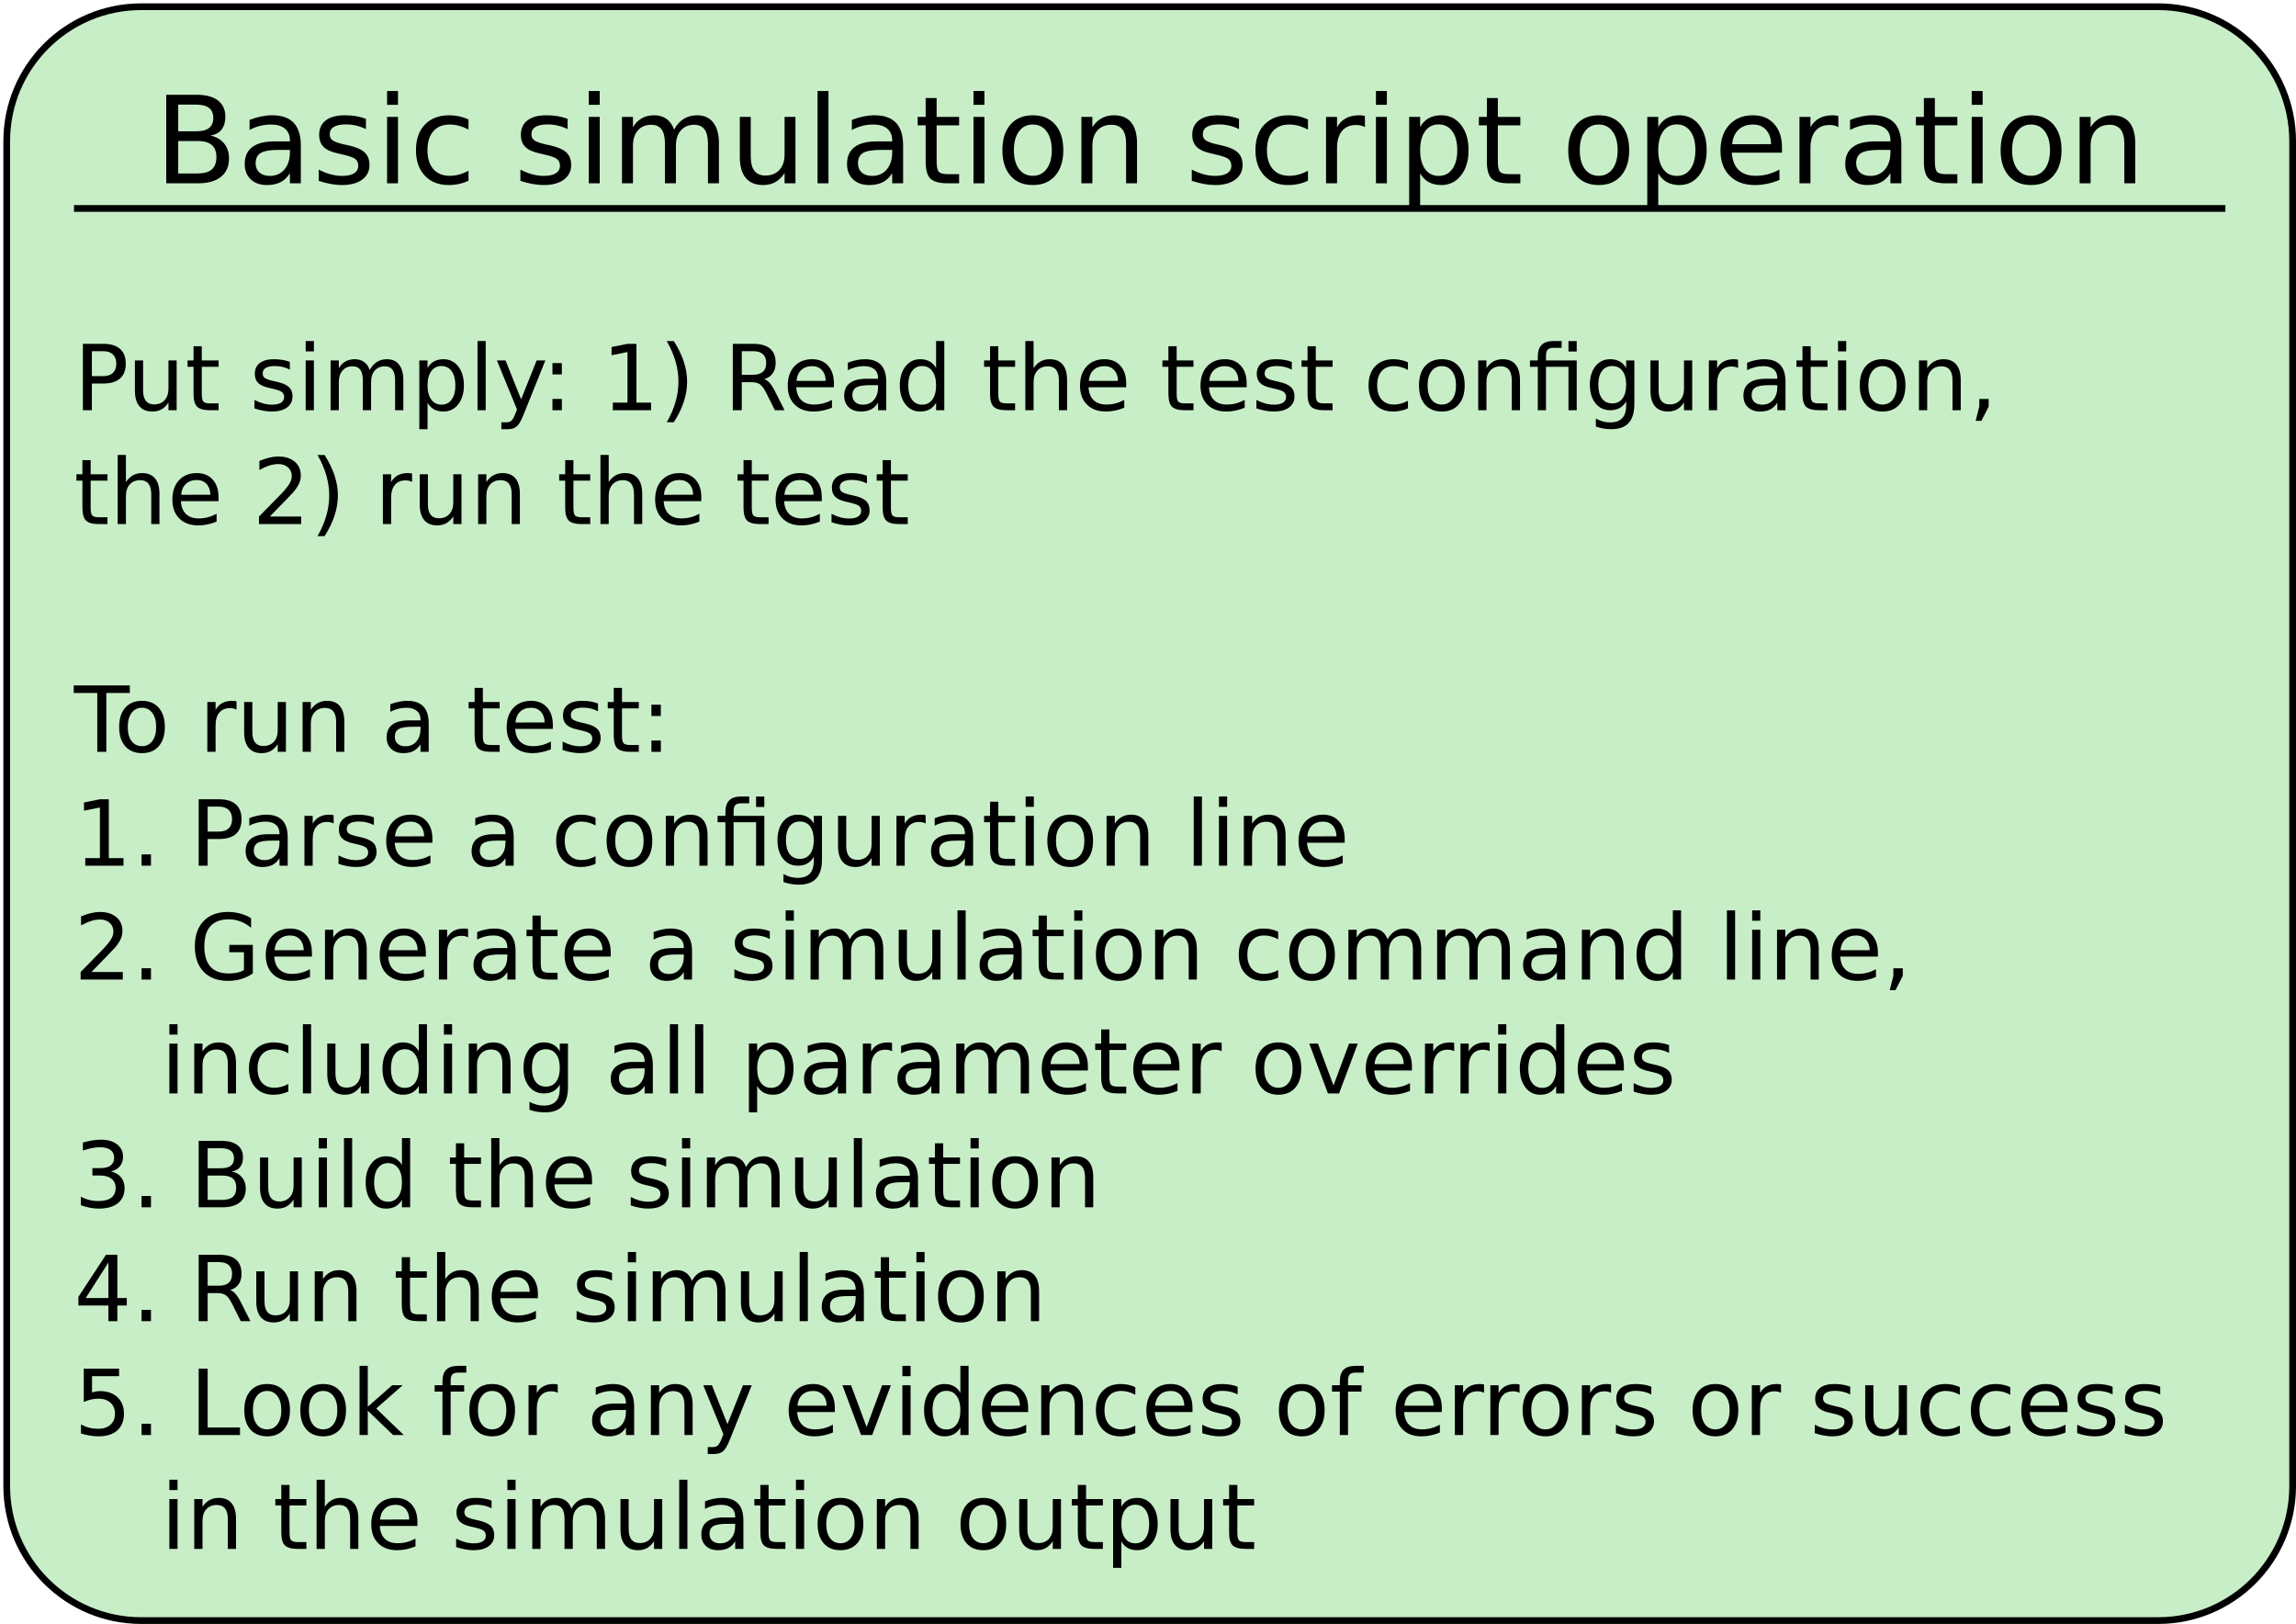 <?xml version="1.0" encoding="UTF-8"?>
<svg xmlns="http://www.w3.org/2000/svg" xmlns:xlink="http://www.w3.org/1999/xlink" width="683pt" height="483pt" viewBox="0 0 683 483" version="1.1">
<defs>
<g>
<symbol overflow="visible" id="glyph0-0">
<path style="stroke:none;" d="M 1.797 6.391 L 1.797 -25.469 L 19.859 -25.469 L 19.859 6.391 Z M 3.828 4.375 L 17.844 4.375 L 17.844 -23.438 L 3.828 -23.438 Z M 3.828 4.375 "/>
</symbol>
<symbol overflow="visible" id="glyph0-1">
<path style="stroke:none;" d="M 7.109 -12.578 L 7.109 -2.922 L 12.828 -2.922 C 14.742 -2.922 16.16 -3.316 17.078 -4.109 C 18.004 -4.91 18.469 -6.129 18.469 -7.766 C 18.469 -9.41 18.004 -10.625 17.078 -11.406 C 16.16 -12.188 14.742 -12.578 12.828 -12.578 Z M 7.109 -23.406 L 7.109 -15.469 L 12.375 -15.469 C 14.125 -15.469 15.422 -15.789 16.266 -16.438 C 17.117 -17.094 17.547 -18.094 17.547 -19.438 C 17.547 -20.77 17.117 -21.766 16.266 -22.422 C 15.422 -23.078 14.125 -23.406 12.375 -23.406 Z M 3.547 -26.328 L 12.641 -26.328 C 15.359 -26.328 17.453 -25.766 18.922 -24.641 C 20.391 -23.516 21.125 -21.91 21.125 -19.828 C 21.125 -18.211 20.75 -16.926 20 -15.969 C 19.25 -15.02 18.145 -14.43 16.688 -14.203 C 18.438 -13.828 19.797 -13.039 20.766 -11.844 C 21.734 -10.645 22.219 -9.156 22.219 -7.375 C 22.219 -5.02 21.414 -3.203 19.812 -1.922 C 18.219 -0.641 15.945 0 13 0 L 3.547 0 Z M 3.547 -26.328 "/>
</symbol>
<symbol overflow="visible" id="glyph0-2">
<path style="stroke:none;" d="M 12.375 -9.938 C 9.758 -9.938 7.945 -9.633 6.938 -9.031 C 5.926 -8.426 5.422 -7.406 5.422 -5.969 C 5.422 -4.812 5.797 -3.895 6.547 -3.219 C 7.305 -2.539 8.344 -2.203 9.656 -2.203 C 11.445 -2.203 12.883 -2.836 13.969 -4.109 C 15.062 -5.391 15.609 -7.086 15.609 -9.203 L 15.609 -9.938 Z M 18.859 -11.266 L 18.859 0 L 15.609 0 L 15.609 -3 C 14.867 -1.801 13.945 -0.914 12.844 -0.344 C 11.738 0.227 10.383 0.516 8.781 0.516 C 6.758 0.516 5.148 -0.051 3.953 -1.188 C 2.766 -2.32 2.172 -3.844 2.172 -5.75 C 2.172 -7.969 2.91 -9.641 4.391 -10.766 C 5.879 -11.898 8.102 -12.469 11.062 -12.469 L 15.609 -12.469 L 15.609 -12.781 C 15.609 -14.281 15.117 -15.438 14.141 -16.25 C 13.16 -17.07 11.781 -17.484 10 -17.484 C 8.875 -17.484 7.773 -17.348 6.703 -17.078 C 5.629 -16.805 4.598 -16.398 3.609 -15.859 L 3.609 -18.859 C 4.797 -19.316 5.945 -19.66 7.062 -19.891 C 8.188 -20.117 9.281 -20.234 10.344 -20.234 C 13.195 -20.234 15.328 -19.488 16.734 -18 C 18.148 -16.52 18.859 -14.273 18.859 -11.266 Z M 18.859 -11.266 "/>
</symbol>
<symbol overflow="visible" id="glyph0-3">
<path style="stroke:none;" d="M 16 -19.172 L 16 -16.109 C 15.082 -16.578 14.129 -16.926 13.141 -17.156 C 12.148 -17.395 11.129 -17.516 10.078 -17.516 C 8.461 -17.516 7.25 -17.266 6.438 -16.766 C 5.633 -16.273 5.234 -15.535 5.234 -14.547 C 5.234 -13.797 5.52 -13.207 6.094 -12.781 C 6.676 -12.352 7.836 -11.941 9.578 -11.547 L 10.688 -11.312 C 12.988 -10.812 14.625 -10.109 15.594 -9.203 C 16.57 -8.305 17.062 -7.055 17.062 -5.453 C 17.062 -3.617 16.332 -2.164 14.875 -1.094 C 13.426 -0.02 11.43 0.516 8.891 0.516 C 7.828 0.516 6.723 0.41 5.578 0.203 C 4.43 -0.004 3.223 -0.312 1.953 -0.719 L 1.953 -4.078 C 3.148 -3.453 4.332 -2.984 5.5 -2.672 C 6.664 -2.359 7.816 -2.203 8.953 -2.203 C 10.484 -2.203 11.66 -2.461 12.484 -2.984 C 13.305 -3.516 13.719 -4.254 13.719 -5.203 C 13.719 -6.086 13.422 -6.766 12.828 -7.234 C 12.234 -7.703 10.93 -8.156 8.922 -8.594 L 7.797 -8.859 C 5.785 -9.273 4.332 -9.922 3.438 -10.797 C 2.539 -11.68 2.094 -12.883 2.094 -14.406 C 2.094 -16.27 2.75 -17.707 4.062 -18.719 C 5.383 -19.727 7.258 -20.234 9.688 -20.234 C 10.883 -20.234 12.008 -20.145 13.062 -19.969 C 14.125 -19.789 15.102 -19.523 16 -19.172 Z M 16 -19.172 "/>
</symbol>
<symbol overflow="visible" id="glyph0-4">
<path style="stroke:none;" d="M 3.406 -19.75 L 6.656 -19.75 L 6.656 0 L 3.406 0 Z M 3.406 -27.453 L 6.656 -27.453 L 6.656 -23.344 L 3.406 -23.344 Z M 3.406 -27.453 "/>
</symbol>
<symbol overflow="visible" id="glyph0-5">
<path style="stroke:none;" d="M 17.625 -19 L 17.625 -15.969 C 16.707 -16.469 15.785 -16.844 14.859 -17.094 C 13.93 -17.352 13 -17.484 12.062 -17.484 C 9.957 -17.484 8.32 -16.812 7.156 -15.469 C 6 -14.133 5.422 -12.266 5.422 -9.859 C 5.422 -7.453 6 -5.578 7.156 -4.234 C 8.32 -2.898 9.957 -2.234 12.062 -2.234 C 13 -2.234 13.93 -2.359 14.859 -2.609 C 15.785 -2.867 16.707 -3.25 17.625 -3.75 L 17.625 -0.766 C 16.719 -0.336 15.781 -0.02 14.812 0.188 C 13.844 0.406 12.812 0.516 11.719 0.516 C 8.738 0.516 6.375 -0.414 4.625 -2.281 C 2.875 -4.156 2 -6.68 2 -9.859 C 2 -13.078 2.879 -15.609 4.641 -17.453 C 6.41 -19.305 8.836 -20.234 11.922 -20.234 C 12.922 -20.234 13.895 -20.129 14.844 -19.922 C 15.801 -19.711 16.727 -19.406 17.625 -19 Z M 17.625 -19 "/>
</symbol>
<symbol overflow="visible" id="glyph0-6">
<path style="stroke:none;" d=""/>
</symbol>
<symbol overflow="visible" id="glyph0-7">
<path style="stroke:none;" d="M 18.781 -15.969 C 19.594 -17.426 20.562 -18.5 21.688 -19.188 C 22.82 -19.883 24.156 -20.234 25.688 -20.234 C 27.738 -20.234 29.32 -19.508 30.438 -18.062 C 31.562 -16.625 32.125 -14.578 32.125 -11.922 L 32.125 0 L 28.859 0 L 28.859 -11.812 C 28.859 -13.707 28.52 -15.113 27.844 -16.031 C 27.176 -16.945 26.156 -17.406 24.781 -17.406 C 23.102 -17.406 21.773 -16.848 20.797 -15.734 C 19.816 -14.617 19.328 -13.098 19.328 -11.172 L 19.328 0 L 16.062 0 L 16.062 -11.812 C 16.062 -13.719 15.727 -15.125 15.062 -16.031 C 14.395 -16.945 13.359 -17.406 11.953 -17.406 C 10.297 -17.406 8.977 -16.844 8 -15.719 C 7.031 -14.602 6.547 -13.086 6.547 -11.172 L 6.547 0 L 3.281 0 L 3.281 -19.75 L 6.547 -19.75 L 6.547 -16.688 C 7.285 -17.895 8.172 -18.785 9.203 -19.359 C 10.242 -19.941 11.473 -20.234 12.891 -20.234 C 14.328 -20.234 15.547 -19.867 16.547 -19.141 C 17.555 -18.41 18.301 -17.352 18.781 -15.969 Z M 18.781 -15.969 "/>
</symbol>
<symbol overflow="visible" id="glyph0-8">
<path style="stroke:none;" d="M 3.062 -7.797 L 3.062 -19.75 L 6.312 -19.75 L 6.312 -7.922 C 6.312 -6.047 6.676 -4.641 7.406 -3.703 C 8.133 -2.773 9.227 -2.312 10.688 -2.312 C 12.438 -2.312 13.82 -2.867 14.844 -3.984 C 15.863 -5.098 16.375 -6.625 16.375 -8.562 L 16.375 -19.75 L 19.609 -19.75 L 19.609 0 L 16.375 0 L 16.375 -3.031 C 15.582 -1.832 14.664 -0.941 13.625 -0.359 C 12.582 0.223 11.375 0.516 10 0.516 C 7.727 0.516 6.004 -0.188 4.828 -1.594 C 3.648 -3.008 3.062 -5.078 3.062 -7.797 Z M 11.234 -20.234 Z M 11.234 -20.234 "/>
</symbol>
<symbol overflow="visible" id="glyph0-9">
<path style="stroke:none;" d="M 3.406 -27.453 L 6.656 -27.453 L 6.656 0 L 3.406 0 Z M 3.406 -27.453 "/>
</symbol>
<symbol overflow="visible" id="glyph0-10">
<path style="stroke:none;" d="M 6.609 -25.359 L 6.609 -19.75 L 13.297 -19.75 L 13.297 -17.234 L 6.609 -17.234 L 6.609 -6.516 C 6.609 -4.898 6.828 -3.863 7.266 -3.406 C 7.711 -2.945 8.613 -2.719 9.969 -2.719 L 13.297 -2.719 L 13.297 0 L 9.969 0 C 7.457 0 5.723 -0.461 4.766 -1.391 C 3.816 -2.328 3.344 -4.035 3.344 -6.516 L 3.344 -17.234 L 0.969 -17.234 L 0.969 -19.75 L 3.344 -19.75 L 3.344 -25.359 Z M 6.609 -25.359 "/>
</symbol>
<symbol overflow="visible" id="glyph0-11">
<path style="stroke:none;" d="M 11.062 -17.484 C 9.32 -17.484 7.945 -16.801 6.938 -15.438 C 5.926 -14.082 5.422 -12.223 5.422 -9.859 C 5.422 -7.492 5.922 -5.629 6.922 -4.266 C 7.93 -2.91 9.312 -2.234 11.062 -2.234 C 12.789 -2.234 14.16 -2.914 15.172 -4.281 C 16.18 -5.645 16.688 -7.504 16.688 -9.859 C 16.688 -12.203 16.18 -14.055 15.172 -15.422 C 14.16 -16.797 12.789 -17.484 11.062 -17.484 Z M 11.062 -20.234 C 13.883 -20.234 16.098 -19.316 17.703 -17.484 C 19.316 -15.648 20.125 -13.109 20.125 -9.859 C 20.125 -6.629 19.316 -4.094 17.703 -2.25 C 16.098 -0.406 13.883 0.516 11.062 0.516 C 8.227 0.516 6.008 -0.406 4.406 -2.25 C 2.801 -4.094 2 -6.629 2 -9.859 C 2 -13.109 2.801 -15.648 4.406 -17.484 C 6.008 -19.316 8.227 -20.234 11.062 -20.234 Z M 11.062 -20.234 "/>
</symbol>
<symbol overflow="visible" id="glyph0-12">
<path style="stroke:none;" d="M 19.828 -11.922 L 19.828 0 L 16.578 0 L 16.578 -11.812 C 16.578 -13.688 16.211 -15.086 15.484 -16.016 C 14.754 -16.941 13.66 -17.406 12.203 -17.406 C 10.453 -17.406 9.07 -16.848 8.062 -15.734 C 7.051 -14.617 6.547 -13.098 6.547 -11.172 L 6.547 0 L 3.281 0 L 3.281 -19.75 L 6.547 -19.75 L 6.547 -16.688 C 7.316 -17.875 8.227 -18.758 9.281 -19.344 C 10.332 -19.938 11.547 -20.234 12.922 -20.234 C 15.191 -20.234 16.91 -19.531 18.078 -18.125 C 19.242 -16.719 19.828 -14.648 19.828 -11.922 Z M 19.828 -11.922 "/>
</symbol>
<symbol overflow="visible" id="glyph0-13">
<path style="stroke:none;" d="M 14.859 -16.719 C 14.492 -16.938 14.094 -17.094 13.656 -17.188 C 13.227 -17.289 12.754 -17.344 12.234 -17.344 C 10.398 -17.344 8.992 -16.742 8.016 -15.547 C 7.035 -14.359 6.547 -12.645 6.547 -10.406 L 6.547 0 L 3.281 0 L 3.281 -19.75 L 6.547 -19.75 L 6.547 -16.688 C 7.223 -17.883 8.109 -18.773 9.203 -19.359 C 10.297 -19.941 11.625 -20.234 13.188 -20.234 C 13.414 -20.234 13.664 -20.219 13.938 -20.188 C 14.207 -20.156 14.504 -20.113 14.828 -20.062 Z M 14.859 -16.719 "/>
</symbol>
<symbol overflow="visible" id="glyph0-14">
<path style="stroke:none;" d="M 6.547 -2.969 L 6.547 7.516 L 3.281 7.516 L 3.281 -19.75 L 6.547 -19.75 L 6.547 -16.75 C 7.223 -17.926 8.082 -18.801 9.125 -19.375 C 10.164 -19.945 11.41 -20.234 12.859 -20.234 C 15.254 -20.234 17.203 -19.281 18.703 -17.375 C 20.203 -15.469 20.953 -12.961 20.953 -9.859 C 20.953 -6.754 20.203 -4.25 18.703 -2.344 C 17.203 -0.438 15.254 0.516 12.859 0.516 C 11.41 0.516 10.164 0.227 9.125 -0.344 C 8.082 -0.914 7.223 -1.789 6.547 -2.969 Z M 17.594 -9.859 C 17.594 -12.242 17.098 -14.113 16.109 -15.469 C 15.129 -16.832 13.781 -17.516 12.062 -17.516 C 10.344 -17.516 8.992 -16.832 8.016 -15.469 C 7.035 -14.113 6.547 -12.242 6.547 -9.859 C 6.547 -7.473 7.035 -5.598 8.016 -4.234 C 8.992 -2.879 10.344 -2.203 12.062 -2.203 C 13.781 -2.203 15.129 -2.879 16.109 -4.234 C 17.098 -5.598 17.594 -7.473 17.594 -9.859 Z M 17.594 -9.859 "/>
</symbol>
<symbol overflow="visible" id="glyph0-15">
<path style="stroke:none;" d="M 20.297 -10.688 L 20.297 -9.109 L 5.375 -9.109 C 5.52 -6.867 6.191 -5.16 7.391 -3.984 C 8.598 -2.816 10.281 -2.234 12.438 -2.234 C 13.688 -2.234 14.895 -2.383 16.062 -2.688 C 17.227 -3 18.391 -3.461 19.547 -4.078 L 19.547 -1 C 18.379 -0.508 17.18 -0.133 15.953 0.125 C 14.734 0.383 13.492 0.516 12.234 0.516 C 9.086 0.516 6.594 -0.398 4.75 -2.234 C 2.914 -4.066 2 -6.551 2 -9.688 C 2 -12.914 2.867 -15.477 4.609 -17.375 C 6.359 -19.281 8.711 -20.234 11.672 -20.234 C 14.328 -20.234 16.426 -19.375 17.969 -17.656 C 19.52 -15.945 20.297 -13.625 20.297 -10.688 Z M 17.062 -11.641 C 17.031 -13.422 16.531 -14.836 15.562 -15.891 C 14.594 -16.953 13.312 -17.484 11.719 -17.484 C 9.906 -17.484 8.453 -16.969 7.359 -15.938 C 6.273 -14.914 5.648 -13.477 5.484 -11.625 Z M 17.062 -11.641 "/>
</symbol>
<symbol overflow="visible" id="glyph1-0">
<path style="stroke:none;" d="M 1.344 4.781 L 1.344 -19.109 L 14.891 -19.109 L 14.891 4.781 Z M 2.875 3.281 L 13.391 3.281 L 13.391 -17.578 L 2.875 -17.578 Z M 2.875 3.281 "/>
</symbol>
<symbol overflow="visible" id="glyph1-1">
<path style="stroke:none;" d="M 5.328 -17.562 L 5.328 -10.141 L 8.688 -10.141 C 9.938 -10.141 10.898 -10.457 11.578 -11.094 C 12.254 -11.738 12.594 -12.656 12.594 -13.844 C 12.594 -15.031 12.254 -15.945 11.578 -16.594 C 10.898 -17.238 9.938 -17.562 8.688 -17.562 Z M 2.656 -19.75 L 8.688 -19.75 C 10.906 -19.75 12.578 -19.25 13.703 -18.25 C 14.836 -17.25 15.406 -15.781 15.406 -13.844 C 15.406 -11.895 14.836 -10.422 13.703 -9.422 C 12.578 -8.43 10.906 -7.938 8.688 -7.938 L 5.328 -7.938 L 5.328 0 L 2.656 0 Z M 2.656 -19.75 "/>
</symbol>
<symbol overflow="visible" id="glyph1-2">
<path style="stroke:none;" d="M 2.297 -5.844 L 2.297 -14.812 L 4.734 -14.812 L 4.734 -5.938 C 4.734 -4.539 5.004 -3.488 5.547 -2.781 C 6.098 -2.082 6.922 -1.734 8.016 -1.734 C 9.328 -1.734 10.363 -2.148 11.125 -2.984 C 11.895 -3.828 12.281 -4.973 12.281 -6.422 L 12.281 -14.812 L 14.719 -14.812 L 14.719 0 L 12.281 0 L 12.281 -2.281 C 11.688 -1.375 11 -0.703 10.219 -0.266 C 9.438 0.172 8.531 0.391 7.5 0.391 C 5.801 0.391 4.508 -0.141 3.625 -1.203 C 2.738 -2.266 2.297 -3.812 2.297 -5.844 Z M 8.422 -15.172 Z M 8.422 -15.172 "/>
</symbol>
<symbol overflow="visible" id="glyph1-3">
<path style="stroke:none;" d="M 4.969 -19.031 L 4.969 -14.812 L 9.969 -14.812 L 9.969 -12.922 L 4.969 -12.922 L 4.969 -4.875 C 4.969 -3.664 5.129 -2.891 5.453 -2.547 C 5.785 -2.203 6.457 -2.031 7.469 -2.031 L 9.969 -2.031 L 9.969 0 L 7.469 0 C 5.594 0 4.297 -0.348 3.578 -1.047 C 2.867 -1.754 2.516 -3.031 2.516 -4.875 L 2.516 -12.922 L 0.734 -12.922 L 0.734 -14.812 L 2.516 -14.812 L 2.516 -19.031 Z M 4.969 -19.031 "/>
</symbol>
<symbol overflow="visible" id="glyph1-4">
<path style="stroke:none;" d=""/>
</symbol>
<symbol overflow="visible" id="glyph1-5">
<path style="stroke:none;" d="M 12 -14.375 L 12 -12.078 C 11.312 -12.43 10.598 -12.695 9.859 -12.875 C 9.117 -13.051 8.348 -13.141 7.547 -13.141 C 6.336 -13.141 5.43 -12.953 4.828 -12.578 C 4.223 -12.211 3.922 -11.66 3.922 -10.922 C 3.922 -10.348 4.133 -9.898 4.562 -9.578 C 5 -9.266 5.875 -8.961 7.188 -8.672 L 8.016 -8.484 C 9.742 -8.109 10.973 -7.582 11.703 -6.906 C 12.43 -6.238 12.797 -5.301 12.797 -4.094 C 12.797 -2.719 12.25 -1.625 11.156 -0.812 C 10.07 -0.008 8.578 0.391 6.672 0.391 C 5.879 0.391 5.051 0.312 4.188 0.156 C 3.32 0 2.414 -0.234 1.469 -0.547 L 1.469 -3.062 C 2.363 -2.594 3.25 -2.238 4.125 -2 C 5 -1.77 5.863 -1.656 6.719 -1.656 C 7.863 -1.656 8.742 -1.848 9.359 -2.234 C 9.984 -2.629 10.297 -3.188 10.297 -3.906 C 10.297 -4.562 10.07 -5.066 9.625 -5.422 C 9.176 -5.773 8.195 -6.113 6.688 -6.438 L 5.844 -6.641 C 4.332 -6.961 3.242 -7.453 2.578 -8.109 C 1.91 -8.766 1.578 -9.664 1.578 -10.812 C 1.578 -12.207 2.066 -13.281 3.047 -14.031 C 4.035 -14.789 5.441 -15.172 7.266 -15.172 C 8.16 -15.172 9.004 -15.102 9.797 -14.969 C 10.598 -14.844 11.332 -14.645 12 -14.375 Z M 12 -14.375 "/>
</symbol>
<symbol overflow="visible" id="glyph1-6">
<path style="stroke:none;" d="M 2.547 -14.812 L 4.984 -14.812 L 4.984 0 L 2.547 0 Z M 2.547 -20.578 L 4.984 -20.578 L 4.984 -17.5 L 2.547 -17.5 Z M 2.547 -20.578 "/>
</symbol>
<symbol overflow="visible" id="glyph1-7">
<path style="stroke:none;" d="M 14.094 -11.969 C 14.695 -13.062 15.422 -13.867 16.266 -14.391 C 17.117 -14.91 18.117 -15.172 19.266 -15.172 C 20.805 -15.172 21.992 -14.629 22.828 -13.547 C 23.672 -12.473 24.094 -10.938 24.094 -8.938 L 24.094 0 L 21.641 0 L 21.641 -8.859 C 21.641 -10.285 21.391 -11.344 20.891 -12.031 C 20.391 -12.719 19.625 -13.062 18.594 -13.062 C 17.332 -13.062 16.332 -12.641 15.594 -11.797 C 14.863 -10.961 14.5 -9.82 14.5 -8.375 L 14.5 0 L 12.047 0 L 12.047 -8.859 C 12.047 -10.285 11.797 -11.344 11.297 -12.031 C 10.797 -12.719 10.02 -13.062 8.969 -13.062 C 7.727 -13.062 6.738 -12.641 6 -11.797 C 5.27 -10.953 4.906 -9.812 4.906 -8.375 L 4.906 0 L 2.453 0 L 2.453 -14.812 L 4.906 -14.812 L 4.906 -12.516 C 5.457 -13.422 6.117 -14.086 6.891 -14.516 C 7.672 -14.953 8.598 -15.172 9.672 -15.172 C 10.742 -15.172 11.656 -14.895 12.406 -14.344 C 13.164 -13.801 13.727 -13.008 14.094 -11.969 Z M 14.094 -11.969 "/>
</symbol>
<symbol overflow="visible" id="glyph1-8">
<path style="stroke:none;" d="M 4.906 -2.219 L 4.906 5.641 L 2.453 5.641 L 2.453 -14.812 L 4.906 -14.812 L 4.906 -12.562 C 5.414 -13.445 6.062 -14.102 6.844 -14.531 C 7.625 -14.957 8.555 -15.172 9.641 -15.172 C 11.441 -15.172 12.906 -14.457 14.031 -13.031 C 15.156 -11.602 15.719 -9.723 15.719 -7.391 C 15.719 -5.066 15.156 -3.188 14.031 -1.75 C 12.906 -0.32 11.441 0.391 9.641 0.391 C 8.555 0.391 7.625 0.176 6.844 -0.25 C 6.062 -0.688 5.414 -1.344 4.906 -2.219 Z M 13.188 -7.391 C 13.188 -9.18 12.816 -10.586 12.078 -11.609 C 11.348 -12.629 10.336 -13.141 9.047 -13.141 C 7.766 -13.141 6.754 -12.629 6.016 -11.609 C 5.273 -10.586 4.906 -9.18 4.906 -7.391 C 4.906 -5.598 5.273 -4.191 6.016 -3.172 C 6.754 -2.16 7.766 -1.656 9.047 -1.656 C 10.336 -1.656 11.348 -2.16 12.078 -3.172 C 12.816 -4.191 13.188 -5.598 13.188 -7.391 Z M 13.188 -7.391 "/>
</symbol>
<symbol overflow="visible" id="glyph1-9">
<path style="stroke:none;" d="M 2.547 -20.578 L 4.984 -20.578 L 4.984 0 L 2.547 0 Z M 2.547 -20.578 "/>
</symbol>
<symbol overflow="visible" id="glyph1-10">
<path style="stroke:none;" d="M 8.719 1.375 C 8.031 3.133 7.359 4.285 6.703 4.828 C 6.055 5.367 5.188 5.641 4.094 5.641 L 2.141 5.641 L 2.141 3.594 L 3.578 3.594 C 4.242 3.594 4.758 3.43 5.125 3.109 C 5.5 2.797 5.91 2.051 6.359 0.875 L 6.797 -0.234 L 0.812 -14.812 L 3.391 -14.812 L 8.016 -3.234 L 12.641 -14.812 L 15.234 -14.812 Z M 8.719 1.375 "/>
</symbol>
<symbol overflow="visible" id="glyph1-11">
<path style="stroke:none;" d="M 3.172 -3.359 L 5.969 -3.359 L 5.969 0 L 3.172 0 Z M 3.172 -14.016 L 5.969 -14.016 L 5.969 -10.656 L 3.172 -10.656 Z M 3.172 -14.016 "/>
</symbol>
<symbol overflow="visible" id="glyph1-12">
<path style="stroke:none;" d="M 3.359 -2.25 L 7.719 -2.25 L 7.719 -17.312 L 2.984 -16.359 L 2.984 -18.797 L 7.703 -19.75 L 10.375 -19.75 L 10.375 -2.25 L 14.734 -2.25 L 14.734 0 L 3.359 0 Z M 3.359 -2.25 "/>
</symbol>
<symbol overflow="visible" id="glyph1-13">
<path style="stroke:none;" d="M 2.172 -20.562 L 4.281 -20.562 C 5.602 -18.477 6.594 -16.438 7.25 -14.438 C 7.906 -12.445 8.234 -10.469 8.234 -8.5 C 8.234 -6.531 7.906 -4.539 7.25 -2.531 C 6.594 -0.531 5.602 1.504 4.281 3.578 L 2.172 3.578 C 3.336 1.555 4.207 -0.453 4.781 -2.453 C 5.363 -4.453 5.656 -6.469 5.656 -8.5 C 5.656 -10.539 5.363 -12.551 4.781 -14.531 C 4.207 -16.52 3.336 -18.531 2.172 -20.562 Z M 2.172 -20.562 "/>
</symbol>
<symbol overflow="visible" id="glyph1-14">
<path style="stroke:none;" d="M 12.031 -9.266 C 12.602 -9.066 13.16 -8.648 13.703 -8.016 C 14.242 -7.379 14.785 -6.504 15.328 -5.391 L 18.047 0 L 15.172 0 L 12.641 -5.062 C 11.992 -6.383 11.363 -7.258 10.75 -7.688 C 10.133 -8.125 9.297 -8.344 8.234 -8.344 L 5.328 -8.344 L 5.328 0 L 2.656 0 L 2.656 -19.75 L 8.688 -19.75 C 10.945 -19.75 12.629 -19.273 13.734 -18.328 C 14.848 -17.391 15.406 -15.969 15.406 -14.062 C 15.406 -12.82 15.113 -11.789 14.531 -10.969 C 13.957 -10.145 13.125 -9.578 12.031 -9.266 Z M 5.328 -17.562 L 5.328 -10.547 L 8.688 -10.547 C 9.977 -10.547 10.953 -10.844 11.609 -11.438 C 12.266 -12.031 12.594 -12.906 12.594 -14.062 C 12.594 -15.219 12.266 -16.086 11.609 -16.672 C 10.953 -17.266 9.977 -17.562 8.688 -17.562 Z M 5.328 -17.562 "/>
</symbol>
<symbol overflow="visible" id="glyph1-15">
<path style="stroke:none;" d="M 15.234 -8.016 L 15.234 -6.828 L 4.031 -6.828 C 4.133 -5.148 4.641 -3.875 5.547 -3 C 6.453 -2.125 7.711 -1.688 9.328 -1.688 C 10.266 -1.688 11.172 -1.801 12.047 -2.031 C 12.922 -2.258 13.789 -2.602 14.656 -3.062 L 14.656 -0.75 C 13.781 -0.383 12.883 -0.102 11.969 0.094 C 11.051 0.289 10.125 0.391 9.188 0.391 C 6.82 0.391 4.945 -0.297 3.562 -1.672 C 2.188 -3.055 1.5 -4.922 1.5 -7.266 C 1.5 -9.691 2.148 -11.613 3.453 -13.031 C 4.766 -14.457 6.535 -15.172 8.766 -15.172 C 10.754 -15.172 12.328 -14.531 13.484 -13.25 C 14.648 -11.969 15.234 -10.223 15.234 -8.016 Z M 12.797 -8.734 C 12.773 -10.066 12.398 -11.129 11.672 -11.922 C 10.941 -12.711 9.977 -13.109 8.781 -13.109 C 7.426 -13.109 6.336 -12.723 5.516 -11.953 C 4.703 -11.191 4.234 -10.113 4.109 -8.719 Z M 12.797 -8.734 "/>
</symbol>
<symbol overflow="visible" id="glyph1-16">
<path style="stroke:none;" d="M 9.281 -7.453 C 7.32 -7.453 5.961 -7.223 5.203 -6.766 C 4.441 -6.316 4.062 -5.551 4.062 -4.469 C 4.062 -3.602 4.344 -2.914 4.906 -2.406 C 5.477 -1.906 6.254 -1.656 7.234 -1.656 C 8.586 -1.656 9.672 -2.133 10.484 -3.094 C 11.297 -4.051 11.703 -5.32 11.703 -6.906 L 11.703 -7.453 Z M 14.141 -8.453 L 14.141 0 L 11.703 0 L 11.703 -2.25 C 11.148 -1.352 10.457 -0.688 9.625 -0.25 C 8.801 0.176 7.789 0.391 6.594 0.391 C 5.07 0.391 3.863 -0.035 2.969 -0.891 C 2.07 -1.742 1.625 -2.883 1.625 -4.312 C 1.625 -5.977 2.18 -7.234 3.297 -8.078 C 4.41 -8.93 6.078 -9.359 8.297 -9.359 L 11.703 -9.359 L 11.703 -9.594 C 11.703 -10.707 11.332 -11.57 10.594 -12.188 C 9.863 -12.801 8.832 -13.109 7.5 -13.109 C 6.656 -13.109 5.832 -13.004 5.031 -12.797 C 4.227 -12.598 3.457 -12.297 2.719 -11.891 L 2.719 -14.141 C 3.602 -14.484 4.461 -14.738 5.297 -14.906 C 6.141 -15.082 6.957 -15.172 7.75 -15.172 C 9.895 -15.172 11.492 -14.613 12.547 -13.5 C 13.609 -12.395 14.141 -10.711 14.141 -8.453 Z M 14.141 -8.453 "/>
</symbol>
<symbol overflow="visible" id="glyph1-17">
<path style="stroke:none;" d="M 12.297 -12.562 L 12.297 -20.578 L 14.734 -20.578 L 14.734 0 L 12.297 0 L 12.297 -2.219 C 11.785 -1.344 11.141 -0.688 10.359 -0.25 C 9.578 0.176 8.641 0.391 7.547 0.391 C 5.766 0.391 4.312 -0.32 3.188 -1.75 C 2.062 -3.188 1.5 -5.066 1.5 -7.391 C 1.5 -9.723 2.062 -11.602 3.188 -13.031 C 4.312 -14.457 5.766 -15.172 7.547 -15.172 C 8.641 -15.172 9.578 -14.957 10.359 -14.531 C 11.141 -14.102 11.785 -13.445 12.297 -12.562 Z M 4.016 -7.391 C 4.016 -5.598 4.379 -4.191 5.109 -3.172 C 5.848 -2.16 6.863 -1.656 8.156 -1.656 C 9.438 -1.656 10.445 -2.16 11.188 -3.172 C 11.926 -4.191 12.297 -5.598 12.297 -7.391 C 12.297 -9.18 11.926 -10.586 11.188 -11.609 C 10.445 -12.629 9.438 -13.141 8.156 -13.141 C 6.863 -13.141 5.848 -12.629 5.109 -11.609 C 4.379 -10.586 4.016 -9.18 4.016 -7.391 Z M 4.016 -7.391 "/>
</symbol>
<symbol overflow="visible" id="glyph1-18">
<path style="stroke:none;" d="M 14.875 -8.938 L 14.875 0 L 12.438 0 L 12.438 -8.859 C 12.438 -10.266 12.16 -11.316 11.609 -12.016 C 11.066 -12.711 10.25 -13.062 9.156 -13.062 C 7.844 -13.062 6.805 -12.641 6.047 -11.797 C 5.285 -10.961 4.906 -9.82 4.906 -8.375 L 4.906 0 L 2.453 0 L 2.453 -20.578 L 4.906 -20.578 L 4.906 -12.516 C 5.488 -13.398 6.176 -14.062 6.969 -14.5 C 7.758 -14.945 8.672 -15.172 9.703 -15.172 C 11.398 -15.172 12.688 -14.645 13.562 -13.594 C 14.438 -12.539 14.875 -10.988 14.875 -8.938 Z M 14.875 -8.938 "/>
</symbol>
<symbol overflow="visible" id="glyph1-19">
<path style="stroke:none;" d="M 13.219 -14.25 L 13.219 -11.969 C 12.531 -12.352 11.836 -12.641 11.141 -12.828 C 10.453 -13.016 9.754 -13.109 9.047 -13.109 C 7.473 -13.109 6.25 -12.609 5.375 -11.609 C 4.5 -10.609 4.062 -9.203 4.062 -7.391 C 4.062 -5.586 4.5 -4.188 5.375 -3.188 C 6.25 -2.188 7.473 -1.688 9.047 -1.688 C 9.754 -1.688 10.453 -1.781 11.141 -1.969 C 11.836 -2.156 12.531 -2.438 13.219 -2.812 L 13.219 -0.562 C 12.539 -0.25 11.836 -0.016 11.109 0.141 C 10.379 0.305 9.602 0.391 8.781 0.391 C 6.551 0.391 4.781 -0.312 3.469 -1.719 C 2.156 -3.125 1.5 -5.016 1.5 -7.391 C 1.5 -9.805 2.16 -11.707 3.484 -13.094 C 4.816 -14.477 6.633 -15.172 8.938 -15.172 C 9.688 -15.172 10.414 -15.094 11.125 -14.938 C 11.844 -14.789 12.539 -14.562 13.219 -14.25 Z M 13.219 -14.25 "/>
</symbol>
<symbol overflow="visible" id="glyph1-20">
<path style="stroke:none;" d="M 8.297 -13.109 C 6.992 -13.109 5.961 -12.598 5.203 -11.578 C 4.441 -10.555 4.062 -9.16 4.062 -7.391 C 4.062 -5.617 4.438 -4.223 5.188 -3.203 C 5.945 -2.191 6.984 -1.688 8.297 -1.688 C 9.586 -1.688 10.613 -2.195 11.375 -3.219 C 12.133 -4.238 12.516 -5.629 12.516 -7.391 C 12.516 -9.148 12.133 -10.539 11.375 -11.562 C 10.613 -12.594 9.586 -13.109 8.297 -13.109 Z M 8.297 -15.172 C 10.41 -15.172 12.07 -14.484 13.281 -13.109 C 14.488 -11.734 15.094 -9.828 15.094 -7.391 C 15.094 -4.961 14.488 -3.055 13.281 -1.672 C 12.07 -0.297 10.41 0.391 8.297 0.391 C 6.172 0.391 4.504 -0.297 3.297 -1.672 C 2.098 -3.055 1.5 -4.961 1.5 -7.391 C 1.5 -9.828 2.098 -11.734 3.297 -13.109 C 4.504 -14.484 6.172 -15.172 8.297 -15.172 Z M 8.297 -15.172 "/>
</symbol>
<symbol overflow="visible" id="glyph1-21">
<path style="stroke:none;" d="M 14.875 -8.938 L 14.875 0 L 12.438 0 L 12.438 -8.859 C 12.438 -10.266 12.16 -11.316 11.609 -12.016 C 11.066 -12.711 10.25 -13.062 9.156 -13.062 C 7.844 -13.062 6.805 -12.641 6.047 -11.797 C 5.285 -10.961 4.906 -9.82 4.906 -8.375 L 4.906 0 L 2.453 0 L 2.453 -14.812 L 4.906 -14.812 L 4.906 -12.516 C 5.488 -13.398 6.176 -14.062 6.969 -14.5 C 7.758 -14.945 8.672 -15.172 9.703 -15.172 C 11.398 -15.172 12.688 -14.645 13.562 -13.594 C 14.438 -12.539 14.875 -10.988 14.875 -8.938 Z M 14.875 -8.938 "/>
</symbol>
<symbol overflow="visible" id="glyph1-22">
<path style="stroke:none;" d="M 14.531 -14.812 L 14.531 0 L 12.078 0 L 12.078 -12.922 L 5.391 -12.922 L 5.391 0 L 2.953 0 L 2.953 -12.922 L 0.625 -12.922 L 0.625 -14.812 L 2.953 -14.812 L 2.953 -15.844 C 2.953 -17.457 3.332 -18.648 4.094 -19.422 C 4.852 -20.191 6.023 -20.578 7.609 -20.578 L 10.047 -20.578 L 10.047 -18.562 L 7.719 -18.562 C 6.852 -18.562 6.25 -18.383 5.906 -18.031 C 5.562 -17.676 5.391 -17.039 5.391 -16.125 L 5.391 -14.812 Z M 12.078 -20.562 L 14.531 -20.562 L 14.531 -17.469 L 12.078 -17.469 Z M 12.078 -20.562 "/>
</symbol>
<symbol overflow="visible" id="glyph1-23">
<path style="stroke:none;" d="M 12.297 -7.578 C 12.297 -9.336 11.93 -10.703 11.203 -11.672 C 10.484 -12.648 9.469 -13.141 8.156 -13.141 C 6.844 -13.141 5.82 -12.648 5.094 -11.672 C 4.375 -10.703 4.016 -9.336 4.016 -7.578 C 4.016 -5.828 4.375 -4.461 5.094 -3.484 C 5.82 -2.516 6.844 -2.031 8.156 -2.031 C 9.469 -2.031 10.484 -2.516 11.203 -3.484 C 11.93 -4.461 12.297 -5.828 12.297 -7.578 Z M 14.734 -1.844 C 14.734 0.676 14.172 2.551 13.047 3.781 C 11.93 5.02 10.219 5.641 7.906 5.641 C 7.051 5.641 6.242 5.57 5.484 5.438 C 4.734 5.312 4 5.117 3.281 4.859 L 3.281 2.484 C 4 2.867 4.703 3.156 5.391 3.344 C 6.086 3.531 6.801 3.625 7.531 3.625 C 9.125 3.625 10.316 3.207 11.109 2.375 C 11.898 1.539 12.297 0.281 12.297 -1.406 L 12.297 -2.609 C 11.797 -1.734 11.148 -1.078 10.359 -0.641 C 9.578 -0.211 8.641 0 7.547 0 C 5.734 0 4.27 -0.691 3.156 -2.078 C 2.051 -3.461 1.5 -5.297 1.5 -7.578 C 1.5 -9.867 2.051 -11.707 3.156 -13.094 C 4.27 -14.477 5.734 -15.172 7.547 -15.172 C 8.641 -15.172 9.578 -14.953 10.359 -14.516 C 11.148 -14.086 11.797 -13.438 12.297 -12.562 L 12.297 -14.812 L 14.734 -14.812 Z M 14.734 -1.844 "/>
</symbol>
<symbol overflow="visible" id="glyph1-24">
<path style="stroke:none;" d="M 11.141 -12.547 C 10.867 -12.703 10.57 -12.816 10.25 -12.891 C 9.926 -12.961 9.57 -13 9.188 -13 C 7.812 -13 6.754 -12.551 6.016 -11.656 C 5.273 -10.758 4.906 -9.477 4.906 -7.812 L 4.906 0 L 2.453 0 L 2.453 -14.812 L 4.906 -14.812 L 4.906 -12.516 C 5.414 -13.41 6.082 -14.078 6.906 -14.516 C 7.727 -14.953 8.723 -15.172 9.891 -15.172 C 10.055 -15.172 10.238 -15.16 10.438 -15.141 C 10.645 -15.117 10.875 -15.086 11.125 -15.047 Z M 11.141 -12.547 "/>
</symbol>
<symbol overflow="visible" id="glyph1-25">
<path style="stroke:none;" d="M 3.172 -3.359 L 5.969 -3.359 L 5.969 -1.078 L 3.797 3.156 L 2.094 3.156 L 3.172 -1.078 Z M 3.172 -3.359 "/>
</symbol>
<symbol overflow="visible" id="glyph1-26">
<path style="stroke:none;" d="M 5.203 -2.25 L 14.531 -2.25 L 14.531 0 L 1.984 0 L 1.984 -2.25 C 2.992 -3.301 4.375 -4.707 6.125 -6.469 C 7.883 -8.238 8.988 -9.379 9.438 -9.891 C 10.289 -10.859 10.883 -11.672 11.219 -12.328 C 11.562 -12.992 11.734 -13.648 11.734 -14.297 C 11.734 -15.348 11.363 -16.203 10.625 -16.859 C 9.895 -17.523 8.938 -17.859 7.75 -17.859 C 6.914 -17.859 6.031 -17.711 5.094 -17.422 C 4.164 -17.129 3.172 -16.688 2.109 -16.094 L 2.109 -18.797 C 3.191 -19.234 4.195 -19.562 5.125 -19.781 C 6.062 -20 6.922 -20.109 7.703 -20.109 C 9.742 -20.109 11.375 -19.598 12.594 -18.578 C 13.812 -17.555 14.422 -16.188 14.422 -14.469 C 14.422 -13.656 14.266 -12.883 13.953 -12.156 C 13.648 -11.438 13.098 -10.582 12.297 -9.594 C 12.078 -9.332 11.375 -8.594 10.188 -7.375 C 9.008 -6.156 7.348 -4.445 5.203 -2.25 Z M 5.203 -2.25 "/>
</symbol>
<symbol overflow="visible" id="glyph1-27">
<path style="stroke:none;" d="M -0.078 -19.75 L 16.625 -19.75 L 16.625 -17.5 L 9.625 -17.5 L 9.625 0 L 6.938 0 L 6.938 -17.5 L -0.078 -17.5 Z M -0.078 -19.75 "/>
</symbol>
<symbol overflow="visible" id="glyph1-28">
<path style="stroke:none;" d="M 2.891 -3.359 L 5.688 -3.359 L 5.688 0 L 2.891 0 Z M 2.891 -3.359 "/>
</symbol>
<symbol overflow="visible" id="glyph1-29">
<path style="stroke:none;" d="M 16.125 -2.812 L 16.125 -8.125 L 11.766 -8.125 L 11.766 -10.312 L 18.766 -10.312 L 18.766 -1.844 C 17.734 -1.102 16.598 -0.547 15.359 -0.172 C 14.117 0.203 12.789 0.391 11.375 0.391 C 8.289 0.391 5.875 -0.508 4.125 -2.312 C 2.383 -4.125 1.516 -6.641 1.516 -9.859 C 1.516 -13.086 2.383 -15.602 4.125 -17.406 C 5.875 -19.207 8.289 -20.109 11.375 -20.109 C 12.664 -20.109 13.891 -19.945 15.047 -19.625 C 16.203 -19.312 17.27 -18.848 18.25 -18.234 L 18.25 -15.391 C 17.27 -16.223 16.223 -16.848 15.109 -17.266 C 13.992 -17.691 12.828 -17.906 11.609 -17.906 C 9.191 -17.906 7.375 -17.227 6.156 -15.875 C 4.945 -14.531 4.344 -12.523 4.344 -9.859 C 4.344 -7.191 4.945 -5.18 6.156 -3.828 C 7.375 -2.484 9.191 -1.812 11.609 -1.812 C 12.547 -1.812 13.383 -1.891 14.125 -2.047 C 14.863 -2.211 15.531 -2.469 16.125 -2.812 Z M 16.125 -2.812 "/>
</symbol>
<symbol overflow="visible" id="glyph1-30">
<path style="stroke:none;" d="M 0.812 -14.812 L 3.391 -14.812 L 8.016 -2.375 L 12.641 -14.812 L 15.234 -14.812 L 9.672 0 L 6.359 0 Z M 0.812 -14.812 "/>
</symbol>
<symbol overflow="visible" id="glyph1-31">
<path style="stroke:none;" d="M 11 -10.656 C 12.27 -10.375 13.266 -9.801 13.984 -8.938 C 14.703 -8.07 15.062 -7.004 15.062 -5.734 C 15.062 -3.785 14.391 -2.273 13.047 -1.203 C 11.711 -0.141 9.812 0.391 7.344 0.391 C 6.508 0.391 5.656 0.305 4.781 0.141 C 3.906 -0.023 3 -0.27 2.062 -0.594 L 2.062 -3.172 C 2.801 -2.742 3.613 -2.414 4.5 -2.188 C 5.383 -1.969 6.305 -1.859 7.266 -1.859 C 8.941 -1.859 10.219 -2.188 11.094 -2.844 C 11.969 -3.508 12.406 -4.473 12.406 -5.734 C 12.406 -6.898 12 -7.812 11.188 -8.469 C 10.375 -9.125 9.238 -9.453 7.781 -9.453 L 5.484 -9.453 L 5.484 -11.656 L 7.891 -11.656 C 9.203 -11.656 10.207 -11.914 10.906 -12.438 C 11.602 -12.969 11.953 -13.727 11.953 -14.719 C 11.953 -15.727 11.594 -16.504 10.875 -17.047 C 10.156 -17.586 9.125 -17.859 7.781 -17.859 C 7.051 -17.859 6.266 -17.781 5.422 -17.625 C 4.586 -17.469 3.664 -17.219 2.656 -16.875 L 2.656 -19.266 C 3.676 -19.547 4.629 -19.754 5.516 -19.891 C 6.398 -20.035 7.234 -20.109 8.016 -20.109 C 10.047 -20.109 11.648 -19.645 12.828 -18.719 C 14.016 -17.801 14.609 -16.555 14.609 -14.984 C 14.609 -13.891 14.297 -12.969 13.672 -12.219 C 13.047 -11.469 12.156 -10.945 11 -10.656 Z M 11 -10.656 "/>
</symbol>
<symbol overflow="visible" id="glyph1-32">
<path style="stroke:none;" d="M 5.328 -9.438 L 5.328 -2.203 L 9.625 -2.203 C 11.062 -2.203 12.125 -2.5 12.812 -3.094 C 13.5 -3.688 13.844 -4.598 13.844 -5.828 C 13.844 -7.055 13.5 -7.961 12.812 -8.547 C 12.125 -9.141 11.062 -9.438 9.625 -9.438 Z M 5.328 -17.562 L 5.328 -11.609 L 9.281 -11.609 C 10.594 -11.609 11.566 -11.852 12.203 -12.344 C 12.836 -12.832 13.156 -13.578 13.156 -14.578 C 13.156 -15.578 12.836 -16.32 12.203 -16.812 C 11.566 -17.312 10.594 -17.562 9.281 -17.562 Z M 2.656 -19.75 L 9.484 -19.75 C 11.523 -19.75 13.094 -19.328 14.188 -18.484 C 15.289 -17.641 15.844 -16.438 15.844 -14.875 C 15.844 -13.664 15.562 -12.703 15 -11.984 C 14.438 -11.273 13.609 -10.832 12.516 -10.656 C 13.828 -10.363 14.848 -9.77 15.578 -8.875 C 16.305 -7.988 16.672 -6.875 16.672 -5.531 C 16.672 -3.77 16.07 -2.406 14.875 -1.438 C 13.676 -0.477 11.969 0 9.75 0 L 2.656 0 Z M 2.656 -19.75 "/>
</symbol>
<symbol overflow="visible" id="glyph1-33">
<path style="stroke:none;" d="M 10.234 -17.422 L 3.5 -6.875 L 10.234 -6.875 Z M 9.531 -19.75 L 12.906 -19.75 L 12.906 -6.875 L 15.719 -6.875 L 15.719 -4.656 L 12.906 -4.656 L 12.906 0 L 10.234 0 L 10.234 -4.656 L 1.328 -4.656 L 1.328 -7.234 Z M 9.531 -19.75 "/>
</symbol>
<symbol overflow="visible" id="glyph1-34">
<path style="stroke:none;" d="M 2.922 -19.75 L 13.422 -19.75 L 13.422 -17.5 L 5.375 -17.5 L 5.375 -12.656 C 5.758 -12.789 6.145 -12.891 6.531 -12.953 C 6.926 -13.023 7.316 -13.062 7.703 -13.062 C 9.898 -13.062 11.645 -12.457 12.938 -11.25 C 14.227 -10.039 14.875 -8.406 14.875 -6.344 C 14.875 -4.219 14.211 -2.562 12.891 -1.375 C 11.566 -0.195 9.703 0.391 7.297 0.391 C 6.461 0.391 5.613 0.316 4.75 0.172 C 3.895 0.023 3.008 -0.188 2.094 -0.469 L 2.094 -3.156 C 2.883 -2.719 3.703 -2.391 4.547 -2.172 C 5.398 -1.961 6.297 -1.859 7.234 -1.859 C 8.766 -1.859 9.973 -2.258 10.859 -3.062 C 11.754 -3.863 12.203 -4.957 12.203 -6.344 C 12.203 -7.719 11.754 -8.805 10.859 -9.609 C 9.973 -10.41 8.766 -10.812 7.234 -10.812 C 6.523 -10.812 5.812 -10.727 5.094 -10.562 C 4.383 -10.406 3.66 -10.16 2.922 -9.828 Z M 2.922 -19.75 "/>
</symbol>
<symbol overflow="visible" id="glyph1-35">
<path style="stroke:none;" d="M 2.656 -19.75 L 5.328 -19.75 L 5.328 -2.25 L 14.953 -2.25 L 14.953 0 L 2.656 0 Z M 2.656 -19.75 "/>
</symbol>
<symbol overflow="visible" id="glyph1-36">
<path style="stroke:none;" d="M 2.453 -20.578 L 4.906 -20.578 L 4.906 -8.422 L 12.172 -14.812 L 15.281 -14.812 L 7.422 -7.891 L 15.609 0 L 12.438 0 L 4.906 -7.234 L 4.906 0 L 2.453 0 Z M 2.453 -20.578 "/>
</symbol>
<symbol overflow="visible" id="glyph1-37">
<path style="stroke:none;" d="M 10.047 -20.578 L 10.047 -18.562 L 7.719 -18.562 C 6.852 -18.562 6.25 -18.383 5.906 -18.031 C 5.562 -17.676 5.391 -17.039 5.391 -16.125 L 5.391 -14.812 L 9.406 -14.812 L 9.406 -12.922 L 5.391 -12.922 L 5.391 0 L 2.953 0 L 2.953 -12.922 L 0.625 -12.922 L 0.625 -14.812 L 2.953 -14.812 L 2.953 -15.844 C 2.953 -17.5 3.332 -18.703 4.094 -19.453 C 4.863 -20.203 6.082 -20.578 7.75 -20.578 Z M 10.047 -20.578 "/>
</symbol>
</g>
</defs>
<g id="surface99524">
<rect x="0" y="0" width="683" height="483" style="fill:rgb(100%,100%,100%);fill-opacity:1;stroke:none;"/>
<path style="fill-rule:evenodd;fill:rgb(78.431%,93.333%,78.431%);fill-opacity:1;stroke-width:0.1;stroke-linecap:butt;stroke-linejoin:round;stroke:rgb(0%,0%,0%);stroke-opacity:1;stroke-miterlimit:10;" d="M 3 1 C 1.896 1 1 1.896 1 3 L 1 23 C 1 24.104 1.896 25 3 25 L 33 25 C 34.104 25 35 24.104 35 23 L 35 3 C 35 1.896 34.104 1 33 1 Z M 3 1 " transform="matrix(20,0,0,20,-18,-18)"/>
<g style="fill:rgb(0%,0%,0%);fill-opacity:1;">
  <use xlink:href="#glyph0-1" x="45.906" y="54.519"/>
  <use xlink:href="#glyph0-2" x="70.628" y="54.519"/>
  <use xlink:href="#glyph0-3" x="92.851" y="54.519"/>
  <use xlink:href="#glyph0-4" x="111.74" y="54.519"/>
  <use xlink:href="#glyph0-5" x="121.74" y="54.519"/>
  <use xlink:href="#glyph0-6" x="141.462" y="54.519"/>
  <use xlink:href="#glyph0-3" x="152.851" y="54.519"/>
  <use xlink:href="#glyph0-4" x="171.74" y="54.519"/>
  <use xlink:href="#glyph0-7" x="181.74" y="54.519"/>
  <use xlink:href="#glyph0-8" x="217.017" y="54.519"/>
  <use xlink:href="#glyph0-9" x="239.795" y="54.519"/>
  <use xlink:href="#glyph0-2" x="249.795" y="54.519"/>
  <use xlink:href="#glyph0-10" x="272.017" y="54.519"/>
  <use xlink:href="#glyph0-4" x="286.184" y="54.519"/>
  <use xlink:href="#glyph0-11" x="296.184" y="54.519"/>
  <use xlink:href="#glyph0-12" x="318.406" y="54.519"/>
  <use xlink:href="#glyph0-6" x="341.184" y="54.519"/>
  <use xlink:href="#glyph0-3" x="352.573" y="54.519"/>
  <use xlink:href="#glyph0-5" x="371.462" y="54.519"/>
  <use xlink:href="#glyph0-13" x="391.184" y="54.519"/>
  <use xlink:href="#glyph0-4" x="405.906" y="54.519"/>
  <use xlink:href="#glyph0-14" x="415.906" y="54.519"/>
  <use xlink:href="#glyph0-10" x="438.962" y="54.519"/>
  <use xlink:href="#glyph0-6" x="453.128" y="54.519"/>
  <use xlink:href="#glyph0-11" x="464.517" y="54.519"/>
  <use xlink:href="#glyph0-14" x="486.74" y="54.519"/>
  <use xlink:href="#glyph0-15" x="509.795" y="54.519"/>
  <use xlink:href="#glyph0-13" x="532.017" y="54.519"/>
  <use xlink:href="#glyph0-2" x="546.74" y="54.519"/>
  <use xlink:href="#glyph0-10" x="568.962" y="54.519"/>
  <use xlink:href="#glyph0-4" x="583.128" y="54.519"/>
  <use xlink:href="#glyph0-11" x="593.128" y="54.519"/>
  <use xlink:href="#glyph0-12" x="615.351" y="54.519"/>
</g>
<g style="fill:rgb(0%,0%,0%);fill-opacity:1;">
  <use xlink:href="#glyph1-1" x="22" y="122.011"/>
  <use xlink:href="#glyph1-2" x="37.833" y="122.011"/>
  <use xlink:href="#glyph1-3" x="55.056" y="122.011"/>
  <use xlink:href="#glyph1-4" x="65.611" y="122.011"/>
  <use xlink:href="#glyph1-5" x="74.222" y="122.011"/>
  <use xlink:href="#glyph1-6" x="88.389" y="122.011"/>
  <use xlink:href="#glyph1-7" x="95.889" y="122.011"/>
  <use xlink:href="#glyph1-8" x="122.278" y="122.011"/>
  <use xlink:href="#glyph1-9" x="139.5" y="122.011"/>
  <use xlink:href="#glyph1-10" x="147" y="122.011"/>
  <use xlink:href="#glyph1-11" x="161.167" y="122.011"/>
  <use xlink:href="#glyph1-4" x="170.333" y="122.011"/>
  <use xlink:href="#glyph1-12" x="178.944" y="122.011"/>
  <use xlink:href="#glyph1-13" x="196.167" y="122.011"/>
  <use xlink:href="#glyph1-4" x="206.722" y="122.011"/>
  <use xlink:href="#glyph1-14" x="215.333" y="122.011"/>
  <use xlink:href="#glyph1-15" x="232.833" y="122.011"/>
  <use xlink:href="#glyph1-16" x="249.5" y="122.011"/>
  <use xlink:href="#glyph1-17" x="266.167" y="122.011"/>
  <use xlink:href="#glyph1-4" x="283.389" y="122.011"/>
  <use xlink:href="#glyph1-3" x="292" y="122.011"/>
  <use xlink:href="#glyph1-18" x="302.556" y="122.011"/>
  <use xlink:href="#glyph1-15" x="319.778" y="122.011"/>
  <use xlink:href="#glyph1-4" x="336.444" y="122.011"/>
  <use xlink:href="#glyph1-3" x="345.056" y="122.011"/>
  <use xlink:href="#glyph1-15" x="355.611" y="122.011"/>
  <use xlink:href="#glyph1-5" x="372.278" y="122.011"/>
  <use xlink:href="#glyph1-3" x="386.444" y="122.011"/>
  <use xlink:href="#glyph1-4" x="397" y="122.011"/>
  <use xlink:href="#glyph1-19" x="405.611" y="122.011"/>
  <use xlink:href="#glyph1-20" x="420.611" y="122.011"/>
  <use xlink:href="#glyph1-21" x="437.278" y="122.011"/>
  <use xlink:href="#glyph1-22" x="454.5" y="122.011"/>
  <use xlink:href="#glyph1-23" x="471.444" y="122.011"/>
  <use xlink:href="#glyph1-2" x="488.667" y="122.011"/>
  <use xlink:href="#glyph1-24" x="505.889" y="122.011"/>
  <use xlink:href="#glyph1-16" x="517" y="122.011"/>
  <use xlink:href="#glyph1-3" x="533.667" y="122.011"/>
  <use xlink:href="#glyph1-6" x="544.222" y="122.011"/>
  <use xlink:href="#glyph1-20" x="551.722" y="122.011"/>
  <use xlink:href="#glyph1-21" x="568.389" y="122.011"/>
  <use xlink:href="#glyph1-25" x="585.611" y="122.011"/>
</g>
<g style="fill:rgb(0%,0%,0%);fill-opacity:1;">
  <use xlink:href="#glyph1-3" x="22" y="155.879"/>
  <use xlink:href="#glyph1-18" x="32.556" y="155.879"/>
  <use xlink:href="#glyph1-15" x="49.778" y="155.879"/>
  <use xlink:href="#glyph1-4" x="66.444" y="155.879"/>
  <use xlink:href="#glyph1-26" x="75.056" y="155.879"/>
  <use xlink:href="#glyph1-13" x="92.278" y="155.879"/>
  <use xlink:href="#glyph1-4" x="102.833" y="155.879"/>
  <use xlink:href="#glyph1-24" x="111.444" y="155.879"/>
  <use xlink:href="#glyph1-2" x="122.556" y="155.879"/>
  <use xlink:href="#glyph1-21" x="139.778" y="155.879"/>
  <use xlink:href="#glyph1-4" x="157" y="155.879"/>
  <use xlink:href="#glyph1-3" x="165.611" y="155.879"/>
  <use xlink:href="#glyph1-18" x="176.167" y="155.879"/>
  <use xlink:href="#glyph1-15" x="193.389" y="155.879"/>
  <use xlink:href="#glyph1-4" x="210.056" y="155.879"/>
  <use xlink:href="#glyph1-3" x="218.667" y="155.879"/>
  <use xlink:href="#glyph1-15" x="229.222" y="155.879"/>
  <use xlink:href="#glyph1-5" x="245.889" y="155.879"/>
  <use xlink:href="#glyph1-3" x="260.056" y="155.879"/>
</g>
<g style="fill:rgb(0%,0%,0%);fill-opacity:1;">
  <use xlink:href="#glyph1-27" x="22" y="223.613"/>
  <use xlink:href="#glyph1-20" x="33.944" y="223.613"/>
  <use xlink:href="#glyph1-4" x="50.611" y="223.613"/>
  <use xlink:href="#glyph1-24" x="59.222" y="223.613"/>
  <use xlink:href="#glyph1-2" x="70.333" y="223.613"/>
  <use xlink:href="#glyph1-21" x="87.556" y="223.613"/>
  <use xlink:href="#glyph1-4" x="104.778" y="223.613"/>
  <use xlink:href="#glyph1-16" x="113.389" y="223.613"/>
  <use xlink:href="#glyph1-4" x="130.056" y="223.613"/>
  <use xlink:href="#glyph1-3" x="138.667" y="223.613"/>
  <use xlink:href="#glyph1-15" x="149.222" y="223.613"/>
  <use xlink:href="#glyph1-5" x="165.889" y="223.613"/>
  <use xlink:href="#glyph1-3" x="180.056" y="223.613"/>
  <use xlink:href="#glyph1-11" x="190.611" y="223.613"/>
</g>
<g style="fill:rgb(0%,0%,0%);fill-opacity:1;">
  <use xlink:href="#glyph1-12" x="22" y="257.476"/>
  <use xlink:href="#glyph1-28" x="39.222" y="257.476"/>
  <use xlink:href="#glyph1-4" x="47.833" y="257.476"/>
  <use xlink:href="#glyph1-1" x="56.444" y="257.476"/>
  <use xlink:href="#glyph1-16" x="71.444" y="257.476"/>
  <use xlink:href="#glyph1-24" x="88.111" y="257.476"/>
  <use xlink:href="#glyph1-5" x="99.222" y="257.476"/>
  <use xlink:href="#glyph1-15" x="113.389" y="257.476"/>
  <use xlink:href="#glyph1-4" x="130.056" y="257.476"/>
  <use xlink:href="#glyph1-16" x="138.667" y="257.476"/>
  <use xlink:href="#glyph1-4" x="155.333" y="257.476"/>
  <use xlink:href="#glyph1-19" x="163.944" y="257.476"/>
  <use xlink:href="#glyph1-20" x="178.944" y="257.476"/>
  <use xlink:href="#glyph1-21" x="195.611" y="257.476"/>
  <use xlink:href="#glyph1-22" x="212.833" y="257.476"/>
  <use xlink:href="#glyph1-23" x="229.778" y="257.476"/>
  <use xlink:href="#glyph1-2" x="247" y="257.476"/>
  <use xlink:href="#glyph1-24" x="264.222" y="257.476"/>
  <use xlink:href="#glyph1-16" x="275.333" y="257.476"/>
  <use xlink:href="#glyph1-3" x="292" y="257.476"/>
  <use xlink:href="#glyph1-6" x="302.556" y="257.476"/>
  <use xlink:href="#glyph1-20" x="310.056" y="257.476"/>
  <use xlink:href="#glyph1-21" x="326.722" y="257.476"/>
  <use xlink:href="#glyph1-4" x="343.944" y="257.476"/>
  <use xlink:href="#glyph1-9" x="352.556" y="257.476"/>
  <use xlink:href="#glyph1-6" x="360.056" y="257.476"/>
  <use xlink:href="#glyph1-21" x="367.556" y="257.476"/>
  <use xlink:href="#glyph1-15" x="384.778" y="257.476"/>
</g>
<g style="fill:rgb(0%,0%,0%);fill-opacity:1;">
  <use xlink:href="#glyph1-26" x="22" y="291.343"/>
  <use xlink:href="#glyph1-28" x="39.222" y="291.343"/>
  <use xlink:href="#glyph1-4" x="47.833" y="291.343"/>
  <use xlink:href="#glyph1-29" x="56.444" y="291.343"/>
  <use xlink:href="#glyph1-15" x="77.556" y="291.343"/>
  <use xlink:href="#glyph1-21" x="94.222" y="291.343"/>
  <use xlink:href="#glyph1-15" x="111.444" y="291.343"/>
  <use xlink:href="#glyph1-24" x="128.111" y="291.343"/>
  <use xlink:href="#glyph1-16" x="139.222" y="291.343"/>
  <use xlink:href="#glyph1-3" x="155.889" y="291.343"/>
  <use xlink:href="#glyph1-15" x="166.444" y="291.343"/>
  <use xlink:href="#glyph1-4" x="183.111" y="291.343"/>
  <use xlink:href="#glyph1-16" x="191.722" y="291.343"/>
  <use xlink:href="#glyph1-4" x="208.389" y="291.343"/>
  <use xlink:href="#glyph1-5" x="217" y="291.343"/>
  <use xlink:href="#glyph1-6" x="231.167" y="291.343"/>
  <use xlink:href="#glyph1-7" x="238.667" y="291.343"/>
  <use xlink:href="#glyph1-2" x="265.056" y="291.343"/>
  <use xlink:href="#glyph1-9" x="282.278" y="291.343"/>
  <use xlink:href="#glyph1-16" x="289.778" y="291.343"/>
  <use xlink:href="#glyph1-3" x="306.444" y="291.343"/>
  <use xlink:href="#glyph1-6" x="317" y="291.343"/>
  <use xlink:href="#glyph1-20" x="324.5" y="291.343"/>
  <use xlink:href="#glyph1-21" x="341.167" y="291.343"/>
  <use xlink:href="#glyph1-4" x="358.389" y="291.343"/>
  <use xlink:href="#glyph1-19" x="367" y="291.343"/>
  <use xlink:href="#glyph1-20" x="382" y="291.343"/>
  <use xlink:href="#glyph1-7" x="398.667" y="291.343"/>
  <use xlink:href="#glyph1-7" x="425.056" y="291.343"/>
  <use xlink:href="#glyph1-16" x="451.444" y="291.343"/>
  <use xlink:href="#glyph1-21" x="468.111" y="291.343"/>
  <use xlink:href="#glyph1-17" x="485.333" y="291.343"/>
  <use xlink:href="#glyph1-4" x="502.556" y="291.343"/>
  <use xlink:href="#glyph1-9" x="511.167" y="291.343"/>
  <use xlink:href="#glyph1-6" x="518.667" y="291.343"/>
  <use xlink:href="#glyph1-21" x="526.167" y="291.343"/>
  <use xlink:href="#glyph1-15" x="543.389" y="291.343"/>
  <use xlink:href="#glyph1-25" x="560.056" y="291.343"/>
</g>
<g style="fill:rgb(0%,0%,0%);fill-opacity:1;">
  <use xlink:href="#glyph1-4" x="22" y="325.211"/>
  <use xlink:href="#glyph1-4" x="30.611" y="325.211"/>
  <use xlink:href="#glyph1-4" x="39.222" y="325.211"/>
  <use xlink:href="#glyph1-6" x="47.833" y="325.211"/>
  <use xlink:href="#glyph1-21" x="55.333" y="325.211"/>
  <use xlink:href="#glyph1-19" x="72.556" y="325.211"/>
  <use xlink:href="#glyph1-9" x="87.556" y="325.211"/>
  <use xlink:href="#glyph1-2" x="95.056" y="325.211"/>
  <use xlink:href="#glyph1-17" x="112.278" y="325.211"/>
  <use xlink:href="#glyph1-6" x="129.5" y="325.211"/>
  <use xlink:href="#glyph1-21" x="137" y="325.211"/>
  <use xlink:href="#glyph1-23" x="154.222" y="325.211"/>
  <use xlink:href="#glyph1-4" x="171.444" y="325.211"/>
  <use xlink:href="#glyph1-16" x="180.056" y="325.211"/>
  <use xlink:href="#glyph1-9" x="196.722" y="325.211"/>
  <use xlink:href="#glyph1-9" x="204.222" y="325.211"/>
  <use xlink:href="#glyph1-4" x="211.722" y="325.211"/>
  <use xlink:href="#glyph1-8" x="220.333" y="325.211"/>
  <use xlink:href="#glyph1-16" x="237.556" y="325.211"/>
  <use xlink:href="#glyph1-24" x="254.222" y="325.211"/>
  <use xlink:href="#glyph1-16" x="265.333" y="325.211"/>
  <use xlink:href="#glyph1-7" x="282" y="325.211"/>
  <use xlink:href="#glyph1-15" x="308.389" y="325.211"/>
  <use xlink:href="#glyph1-3" x="325.056" y="325.211"/>
  <use xlink:href="#glyph1-15" x="335.611" y="325.211"/>
  <use xlink:href="#glyph1-24" x="352.278" y="325.211"/>
  <use xlink:href="#glyph1-4" x="363.389" y="325.211"/>
  <use xlink:href="#glyph1-20" x="372" y="325.211"/>
  <use xlink:href="#glyph1-30" x="388.667" y="325.211"/>
  <use xlink:href="#glyph1-15" x="404.778" y="325.211"/>
  <use xlink:href="#glyph1-24" x="421.444" y="325.211"/>
  <use xlink:href="#glyph1-24" x="432" y="325.211"/>
  <use xlink:href="#glyph1-6" x="443.111" y="325.211"/>
  <use xlink:href="#glyph1-17" x="450.611" y="325.211"/>
  <use xlink:href="#glyph1-15" x="467.833" y="325.211"/>
  <use xlink:href="#glyph1-5" x="484.5" y="325.211"/>
</g>
<g style="fill:rgb(0%,0%,0%);fill-opacity:1;">
  <use xlink:href="#glyph1-31" x="22" y="359.078"/>
  <use xlink:href="#glyph1-28" x="39.222" y="359.078"/>
  <use xlink:href="#glyph1-4" x="47.833" y="359.078"/>
  <use xlink:href="#glyph1-32" x="56.444" y="359.078"/>
  <use xlink:href="#glyph1-2" x="75.056" y="359.078"/>
  <use xlink:href="#glyph1-6" x="92.278" y="359.078"/>
  <use xlink:href="#glyph1-9" x="99.778" y="359.078"/>
  <use xlink:href="#glyph1-17" x="107.278" y="359.078"/>
  <use xlink:href="#glyph1-4" x="124.5" y="359.078"/>
  <use xlink:href="#glyph1-3" x="133.111" y="359.078"/>
  <use xlink:href="#glyph1-18" x="143.667" y="359.078"/>
  <use xlink:href="#glyph1-15" x="160.889" y="359.078"/>
  <use xlink:href="#glyph1-4" x="177.556" y="359.078"/>
  <use xlink:href="#glyph1-5" x="186.167" y="359.078"/>
  <use xlink:href="#glyph1-6" x="200.333" y="359.078"/>
  <use xlink:href="#glyph1-7" x="207.833" y="359.078"/>
  <use xlink:href="#glyph1-2" x="234.222" y="359.078"/>
  <use xlink:href="#glyph1-9" x="251.444" y="359.078"/>
  <use xlink:href="#glyph1-16" x="258.944" y="359.078"/>
  <use xlink:href="#glyph1-3" x="275.611" y="359.078"/>
  <use xlink:href="#glyph1-6" x="286.167" y="359.078"/>
  <use xlink:href="#glyph1-20" x="293.667" y="359.078"/>
  <use xlink:href="#glyph1-21" x="310.333" y="359.078"/>
</g>
<g style="fill:rgb(0%,0%,0%);fill-opacity:1;">
  <use xlink:href="#glyph1-33" x="22" y="392.945"/>
  <use xlink:href="#glyph1-28" x="39.222" y="392.945"/>
  <use xlink:href="#glyph1-4" x="47.833" y="392.945"/>
  <use xlink:href="#glyph1-14" x="56.444" y="392.945"/>
  <use xlink:href="#glyph1-2" x="73.944" y="392.945"/>
  <use xlink:href="#glyph1-21" x="91.167" y="392.945"/>
  <use xlink:href="#glyph1-4" x="108.389" y="392.945"/>
  <use xlink:href="#glyph1-3" x="117" y="392.945"/>
  <use xlink:href="#glyph1-18" x="127.556" y="392.945"/>
  <use xlink:href="#glyph1-15" x="144.778" y="392.945"/>
  <use xlink:href="#glyph1-4" x="161.444" y="392.945"/>
  <use xlink:href="#glyph1-5" x="170.056" y="392.945"/>
  <use xlink:href="#glyph1-6" x="184.222" y="392.945"/>
  <use xlink:href="#glyph1-7" x="191.722" y="392.945"/>
  <use xlink:href="#glyph1-2" x="218.111" y="392.945"/>
  <use xlink:href="#glyph1-9" x="235.333" y="392.945"/>
  <use xlink:href="#glyph1-16" x="242.833" y="392.945"/>
  <use xlink:href="#glyph1-3" x="259.5" y="392.945"/>
  <use xlink:href="#glyph1-6" x="270.056" y="392.945"/>
  <use xlink:href="#glyph1-20" x="277.556" y="392.945"/>
  <use xlink:href="#glyph1-21" x="294.222" y="392.945"/>
</g>
<g style="fill:rgb(0%,0%,0%);fill-opacity:1;">
  <use xlink:href="#glyph1-34" x="22" y="426.812"/>
  <use xlink:href="#glyph1-28" x="39.222" y="426.812"/>
  <use xlink:href="#glyph1-4" x="47.833" y="426.812"/>
  <use xlink:href="#glyph1-35" x="56.444" y="426.812"/>
  <use xlink:href="#glyph1-20" x="71.167" y="426.812"/>
  <use xlink:href="#glyph1-20" x="87.833" y="426.812"/>
  <use xlink:href="#glyph1-36" x="104.5" y="426.812"/>
  <use xlink:href="#glyph1-4" x="120.056" y="426.812"/>
  <use xlink:href="#glyph1-37" x="128.667" y="426.812"/>
  <use xlink:href="#glyph1-20" x="138.111" y="426.812"/>
  <use xlink:href="#glyph1-24" x="154.778" y="426.812"/>
  <use xlink:href="#glyph1-4" x="165.889" y="426.812"/>
  <use xlink:href="#glyph1-16" x="174.5" y="426.812"/>
  <use xlink:href="#glyph1-21" x="191.167" y="426.812"/>
  <use xlink:href="#glyph1-10" x="208.389" y="426.812"/>
  <use xlink:href="#glyph1-4" x="224.5" y="426.812"/>
  <use xlink:href="#glyph1-15" x="233.111" y="426.812"/>
  <use xlink:href="#glyph1-30" x="249.778" y="426.812"/>
  <use xlink:href="#glyph1-6" x="265.889" y="426.812"/>
  <use xlink:href="#glyph1-17" x="273.389" y="426.812"/>
  <use xlink:href="#glyph1-15" x="290.611" y="426.812"/>
  <use xlink:href="#glyph1-21" x="307.278" y="426.812"/>
  <use xlink:href="#glyph1-19" x="324.5" y="426.812"/>
  <use xlink:href="#glyph1-15" x="339.5" y="426.812"/>
  <use xlink:href="#glyph1-5" x="356.167" y="426.812"/>
  <use xlink:href="#glyph1-4" x="370.333" y="426.812"/>
  <use xlink:href="#glyph1-20" x="378.944" y="426.812"/>
  <use xlink:href="#glyph1-37" x="395.611" y="426.812"/>
  <use xlink:href="#glyph1-4" x="405.056" y="426.812"/>
  <use xlink:href="#glyph1-15" x="413.667" y="426.812"/>
  <use xlink:href="#glyph1-24" x="430.333" y="426.812"/>
  <use xlink:href="#glyph1-24" x="440.889" y="426.812"/>
  <use xlink:href="#glyph1-20" x="451.444" y="426.812"/>
  <use xlink:href="#glyph1-24" x="468.111" y="426.812"/>
  <use xlink:href="#glyph1-5" x="479.222" y="426.812"/>
  <use xlink:href="#glyph1-4" x="493.389" y="426.812"/>
  <use xlink:href="#glyph1-20" x="502" y="426.812"/>
  <use xlink:href="#glyph1-24" x="518.667" y="426.812"/>
  <use xlink:href="#glyph1-4" x="529.778" y="426.812"/>
  <use xlink:href="#glyph1-5" x="538.389" y="426.812"/>
  <use xlink:href="#glyph1-2" x="552.556" y="426.812"/>
  <use xlink:href="#glyph1-19" x="569.778" y="426.812"/>
  <use xlink:href="#glyph1-19" x="584.778" y="426.812"/>
  <use xlink:href="#glyph1-15" x="599.778" y="426.812"/>
  <use xlink:href="#glyph1-5" x="616.444" y="426.812"/>
  <use xlink:href="#glyph1-5" x="630.611" y="426.812"/>
</g>
<g style="fill:rgb(0%,0%,0%);fill-opacity:1;">
  <use xlink:href="#glyph1-4" x="22" y="460.679"/>
  <use xlink:href="#glyph1-4" x="30.611" y="460.679"/>
  <use xlink:href="#glyph1-4" x="39.222" y="460.679"/>
  <use xlink:href="#glyph1-6" x="47.833" y="460.679"/>
  <use xlink:href="#glyph1-21" x="55.333" y="460.679"/>
  <use xlink:href="#glyph1-4" x="72.556" y="460.679"/>
  <use xlink:href="#glyph1-3" x="81.167" y="460.679"/>
  <use xlink:href="#glyph1-18" x="91.722" y="460.679"/>
  <use xlink:href="#glyph1-15" x="108.944" y="460.679"/>
  <use xlink:href="#glyph1-4" x="125.611" y="460.679"/>
  <use xlink:href="#glyph1-5" x="134.222" y="460.679"/>
  <use xlink:href="#glyph1-6" x="148.389" y="460.679"/>
  <use xlink:href="#glyph1-7" x="155.889" y="460.679"/>
  <use xlink:href="#glyph1-2" x="182.278" y="460.679"/>
  <use xlink:href="#glyph1-9" x="199.5" y="460.679"/>
  <use xlink:href="#glyph1-16" x="207" y="460.679"/>
  <use xlink:href="#glyph1-3" x="223.667" y="460.679"/>
  <use xlink:href="#glyph1-6" x="234.222" y="460.679"/>
  <use xlink:href="#glyph1-20" x="241.722" y="460.679"/>
  <use xlink:href="#glyph1-21" x="258.389" y="460.679"/>
  <use xlink:href="#glyph1-4" x="275.611" y="460.679"/>
  <use xlink:href="#glyph1-20" x="284.222" y="460.679"/>
  <use xlink:href="#glyph1-2" x="300.889" y="460.679"/>
  <use xlink:href="#glyph1-3" x="318.111" y="460.679"/>
  <use xlink:href="#glyph1-8" x="328.667" y="460.679"/>
  <use xlink:href="#glyph1-2" x="345.889" y="460.679"/>
  <use xlink:href="#glyph1-3" x="363.111" y="460.679"/>
</g>
<path style="fill:none;stroke-width:0.1;stroke-linecap:butt;stroke-linejoin:round;stroke:rgb(0%,0%,0%);stroke-opacity:1;stroke-miterlimit:10;" d="M 2 4 L 34 4 " transform="matrix(20,0,0,20,-18,-18)"/>
</g>
</svg>
